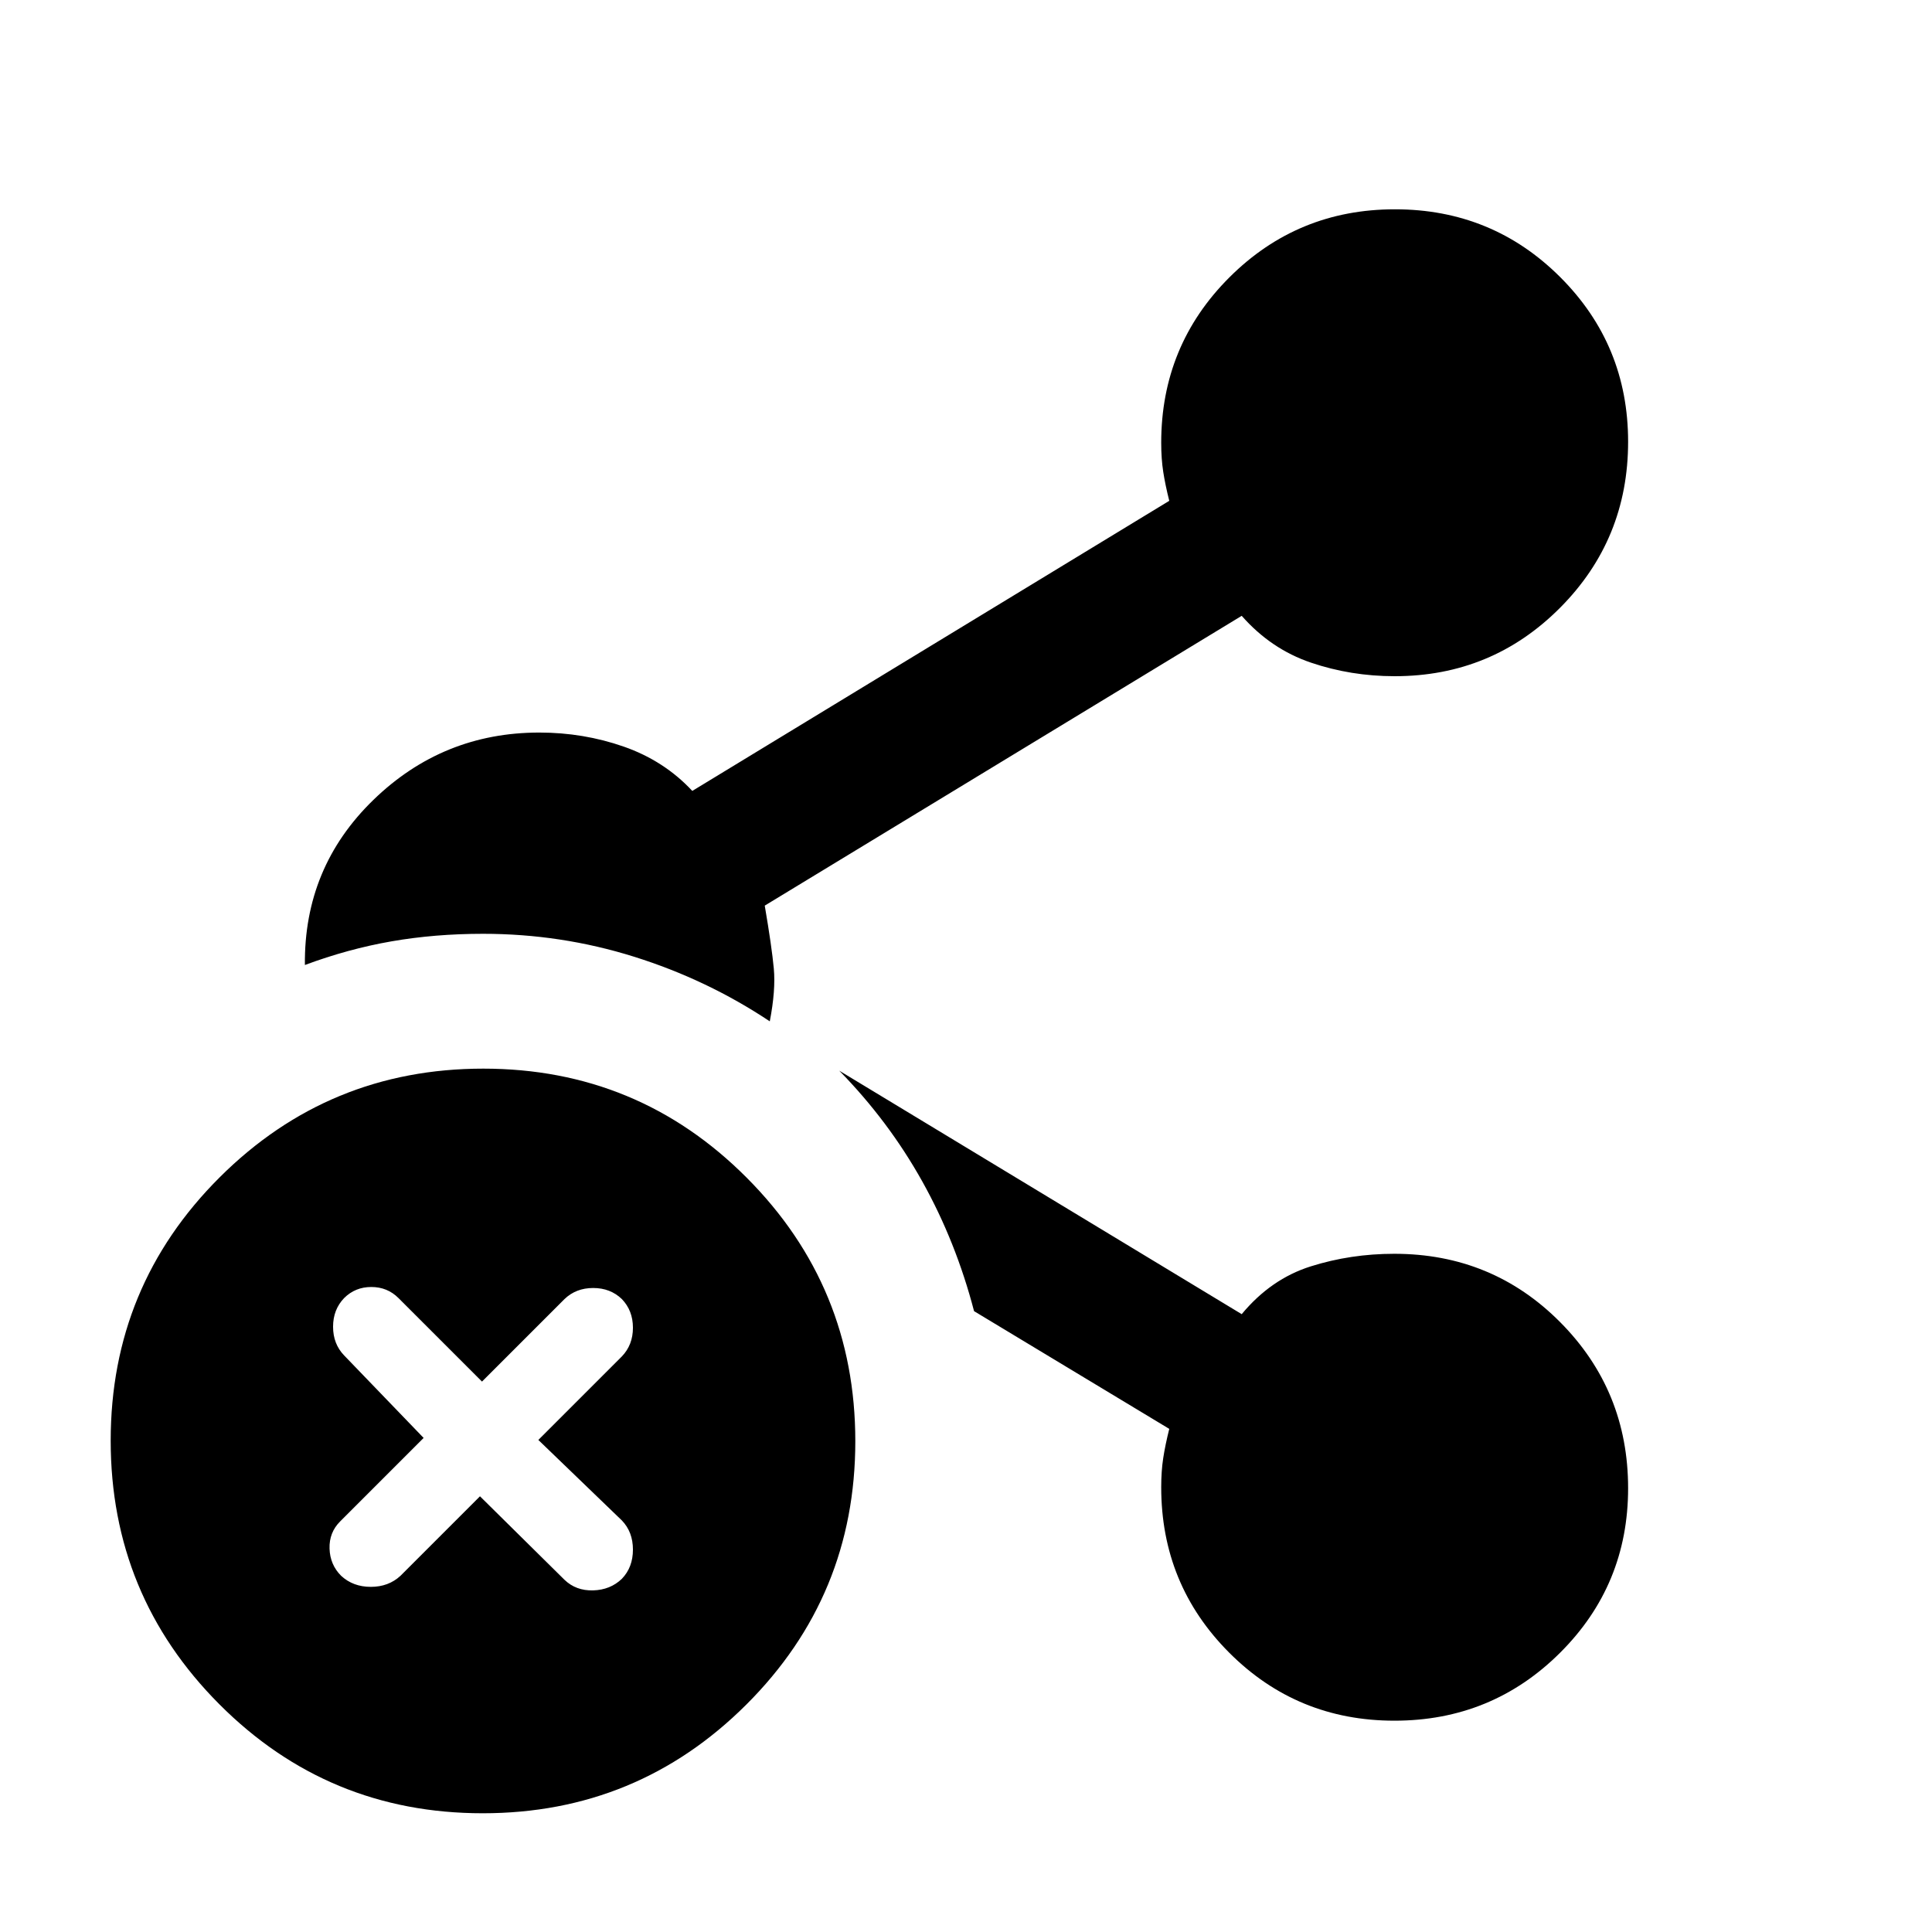 <svg xmlns="http://www.w3.org/2000/svg" height="20" viewBox="0 96 960 960" width="20"><path d="M239.841 997Q163 997 109 942.841q-54-54.159-54-131Q55 735 109.159 681q54.159-54 131-54Q317 627 371 681.159q54 54.159 54 131Q425 889 370.841 943q-54.159 54-131 54ZM151.5 575.5q-.5-48.5 34-82T268 460q21.938 0 41.969 7Q330 474 344 489l237-144.146q-2-7.969-3-14.43-1-6.46-1-14.424 0-48.333 33.868-82.167Q644.735 200 693.118 200q48.382 0 82.132 33.688Q809 267.375 809 315.5q0 48.542-33.833 82.521Q741.333 432 693 432q-21.762 0-41.631-6.75T617 402L380 546q3.5 20.5 4.5 31.25t-2 26.25q-31.113-20.722-67.435-32.111Q278.743 560 240 560q-23.913 0-45.457 3.75Q173 567.5 151.5 575.5ZM692.882 951q-48.382 0-82.132-33.833Q577 883.333 577 835q0-8 1-14.5t3-14.5l-97-58.5q-9-34.5-25.75-64.5T417 628l200 121q14.5-17.5 34.306-23.75 19.806-6.25 41.498-6.25 48.696 0 82.446 33.979T809 835.5q0 48.125-33.868 81.812Q741.265 951 692.882 951ZM238.5 839.5l42 41.5q5.714 5.5 14.25 5.25T309 880.5q5.5-5.707 5.5-14.5t-5.5-14.5l-41.5-40L309 770q5.5-5.714 5.5-14.25T309 741.5q-5.714-5.5-14.25-5.5t-14.25 5.5l-41 41L198 741q-5.5-5.5-13.5-5.5T171 741q-5.5 5.714-5.5 14.25t5.5 14.25l39.5 41L169 852q-5.5 5.5-5.25 13.5t5.75 13.5q5.929 5.5 14.75 5.5T199 879l39.5-39.5Z"/></svg>